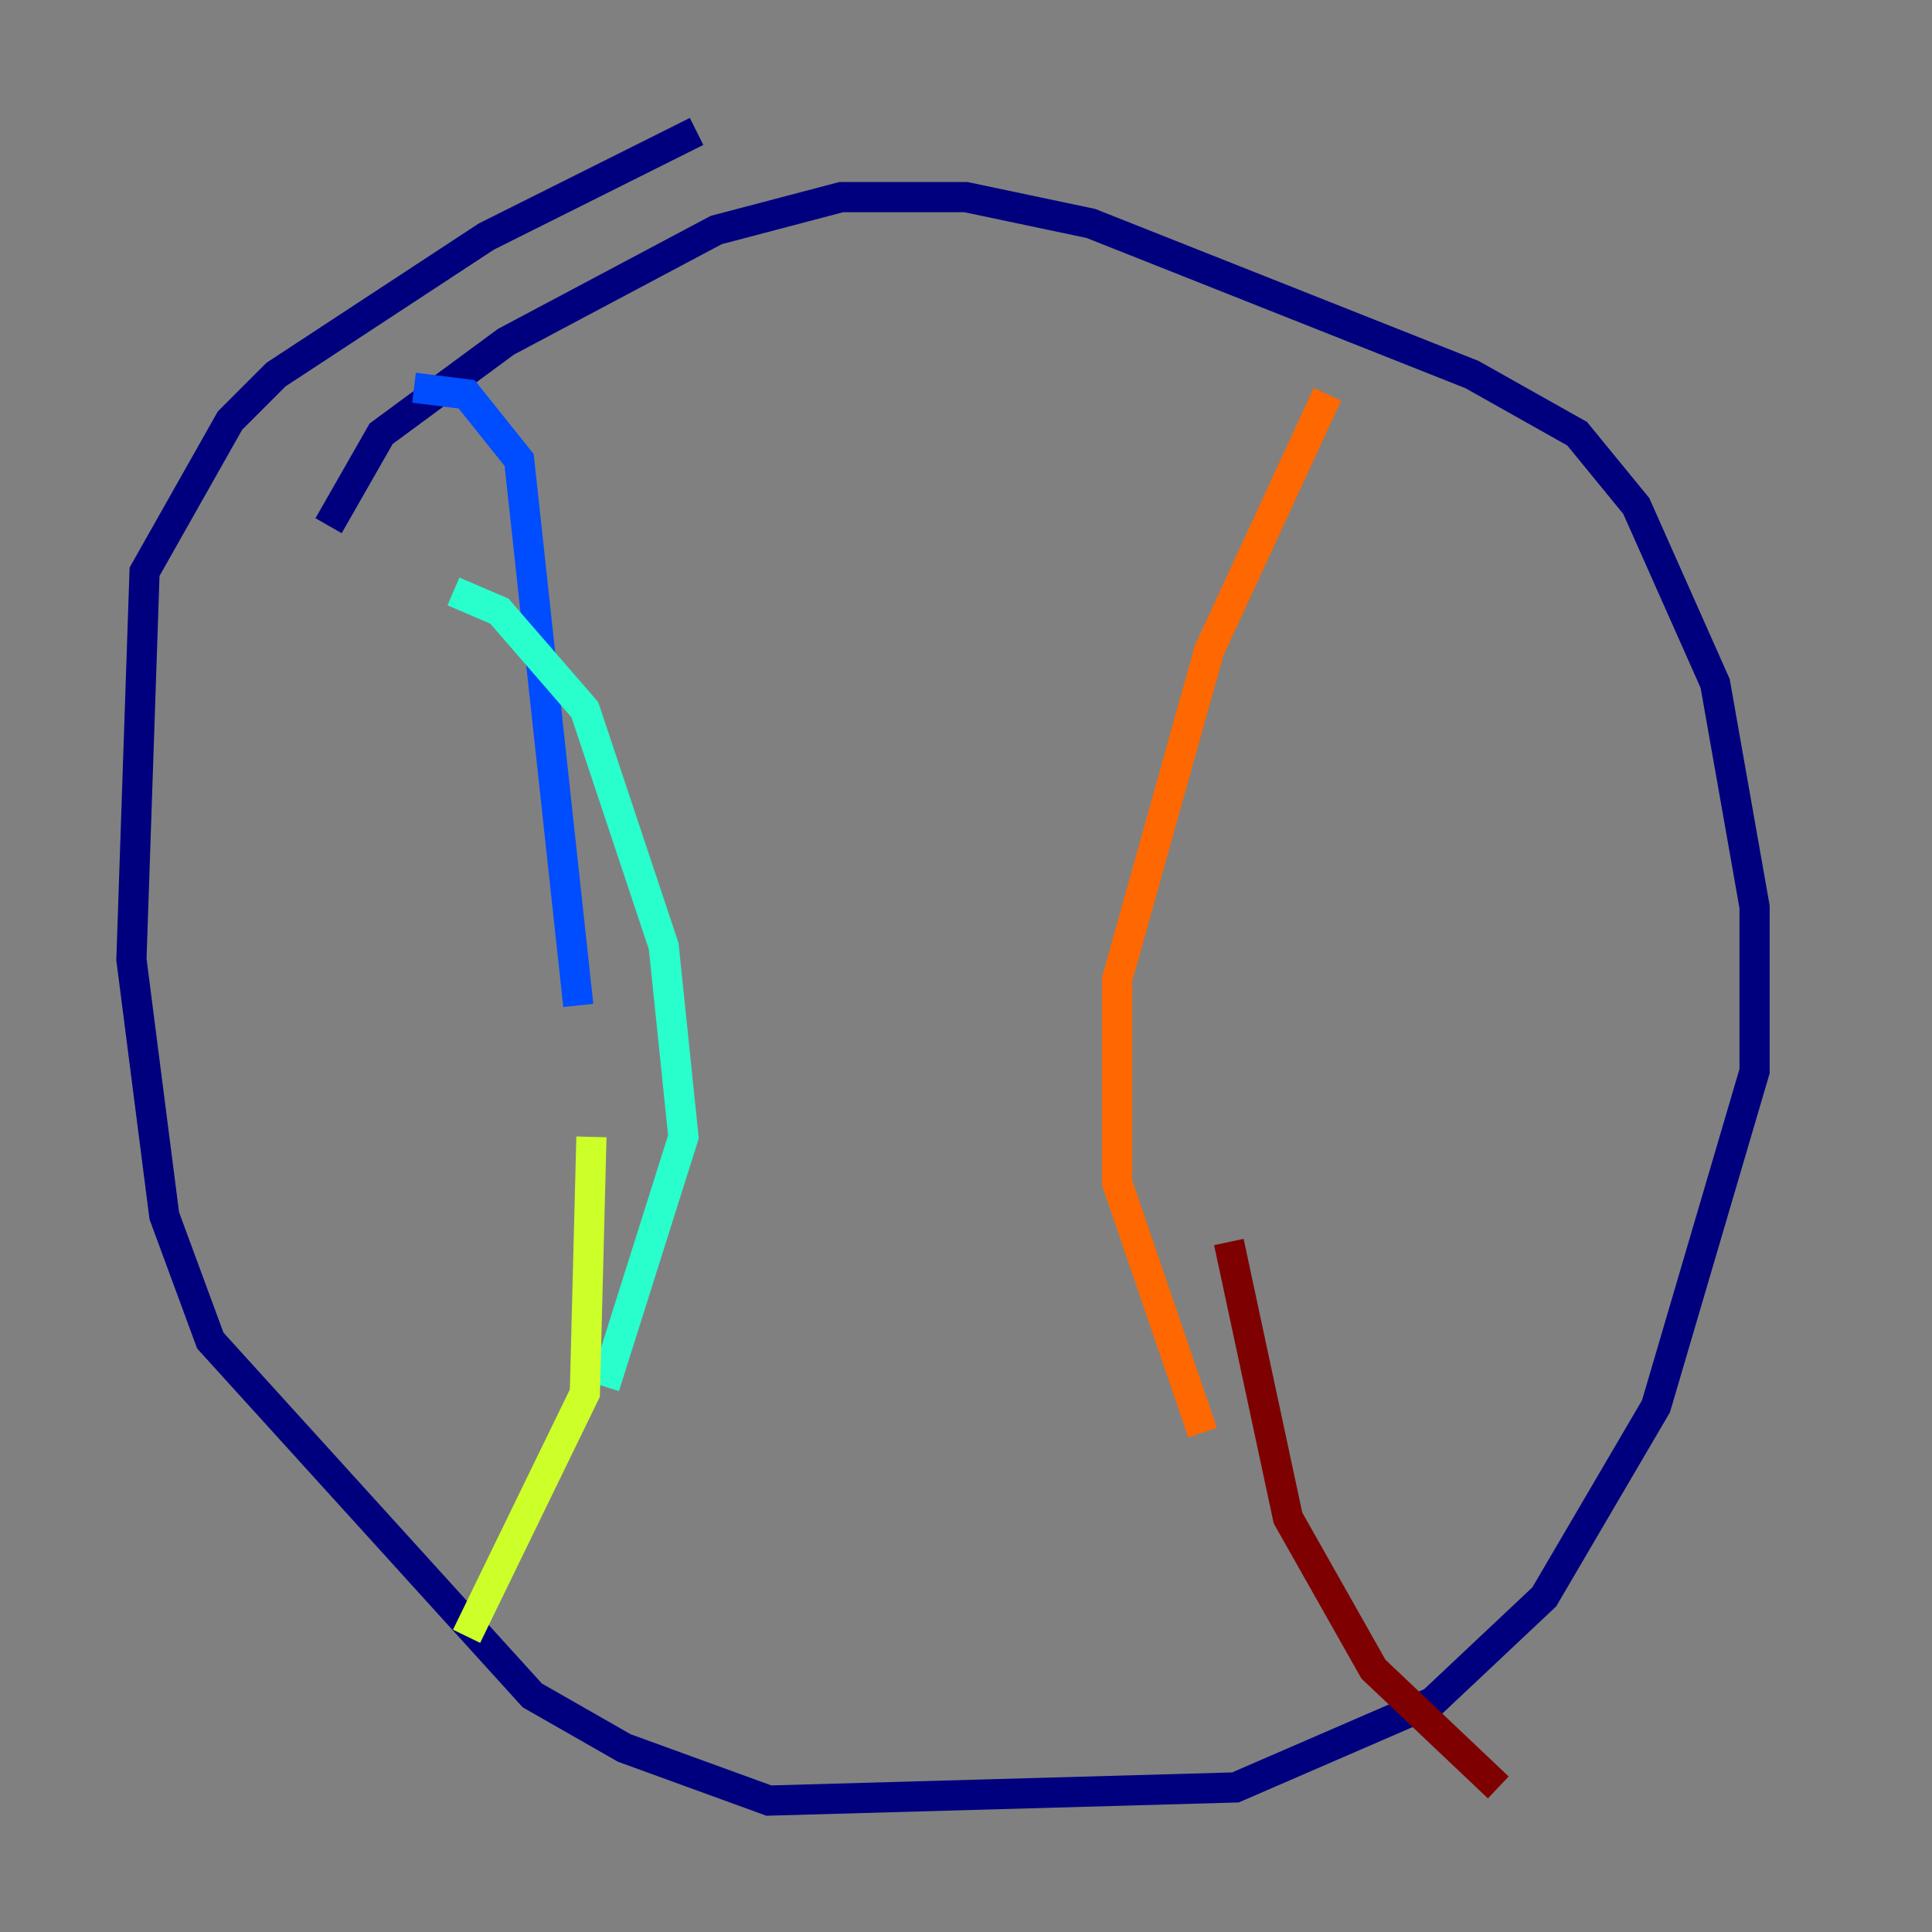 <?xml version="1.0" encoding="utf-8" ?>
<svg baseProfile="tiny" height="128" version="1.2" viewBox="0,0,128,128" width="128" xmlns="http://www.w3.org/2000/svg" xmlns:ev="http://www.w3.org/2001/xml-events" xmlns:xlink="http://www.w3.org/1999/xlink"><rect x="0" y="0" width="128" height="128" fill="#808080" stroke="none"/><defs /><polyline fill="none" points="21.769,34.83 25.252,28.735 33.524,22.64 47.456,15.238 55.728,13.061 64.0,13.061 72.272,14.803 97.524,24.816 104.49,28.735 108.408,33.524 113.633,45.279 116.245,60.082 116.245,70.966 109.714,93.17 102.313,105.796 94.912,112.762 81.85,118.422 50.939,119.293 41.361,115.809 35.265,112.326 13.932,88.816 10.884,80.544 8.707,63.565 9.578,37.878 15.238,27.864 18.286,24.816 32.218,15.674 46.15,8.707" stroke="#00007f" stroke-width="2" /><polyline fill="none" points="27.429,25.687 30.912,26.122 34.395,30.476 38.313,66.612" stroke="#004cff" stroke-width="2" /><polyline fill="none" points="30.041,39.184 33.088,40.49 38.748,47.02 43.973,62.694 45.279,75.32 40.054,91.864" stroke="#29ffcd" stroke-width="2" /><polyline fill="none" points="39.184,75.32 38.748,92.299 30.912,108.408" stroke="#cdff29" stroke-width="2" /><polyline fill="none" points="87.946,26.122 80.109,43.102 74.014,64.871 74.014,78.367 79.674,94.912" stroke="#ff6700" stroke-width="2" /><polyline fill="none" points="81.415,82.286 85.333,100.571 90.993,110.585 99.265,118.422" stroke="#7f0000" stroke-width="2" /></svg>